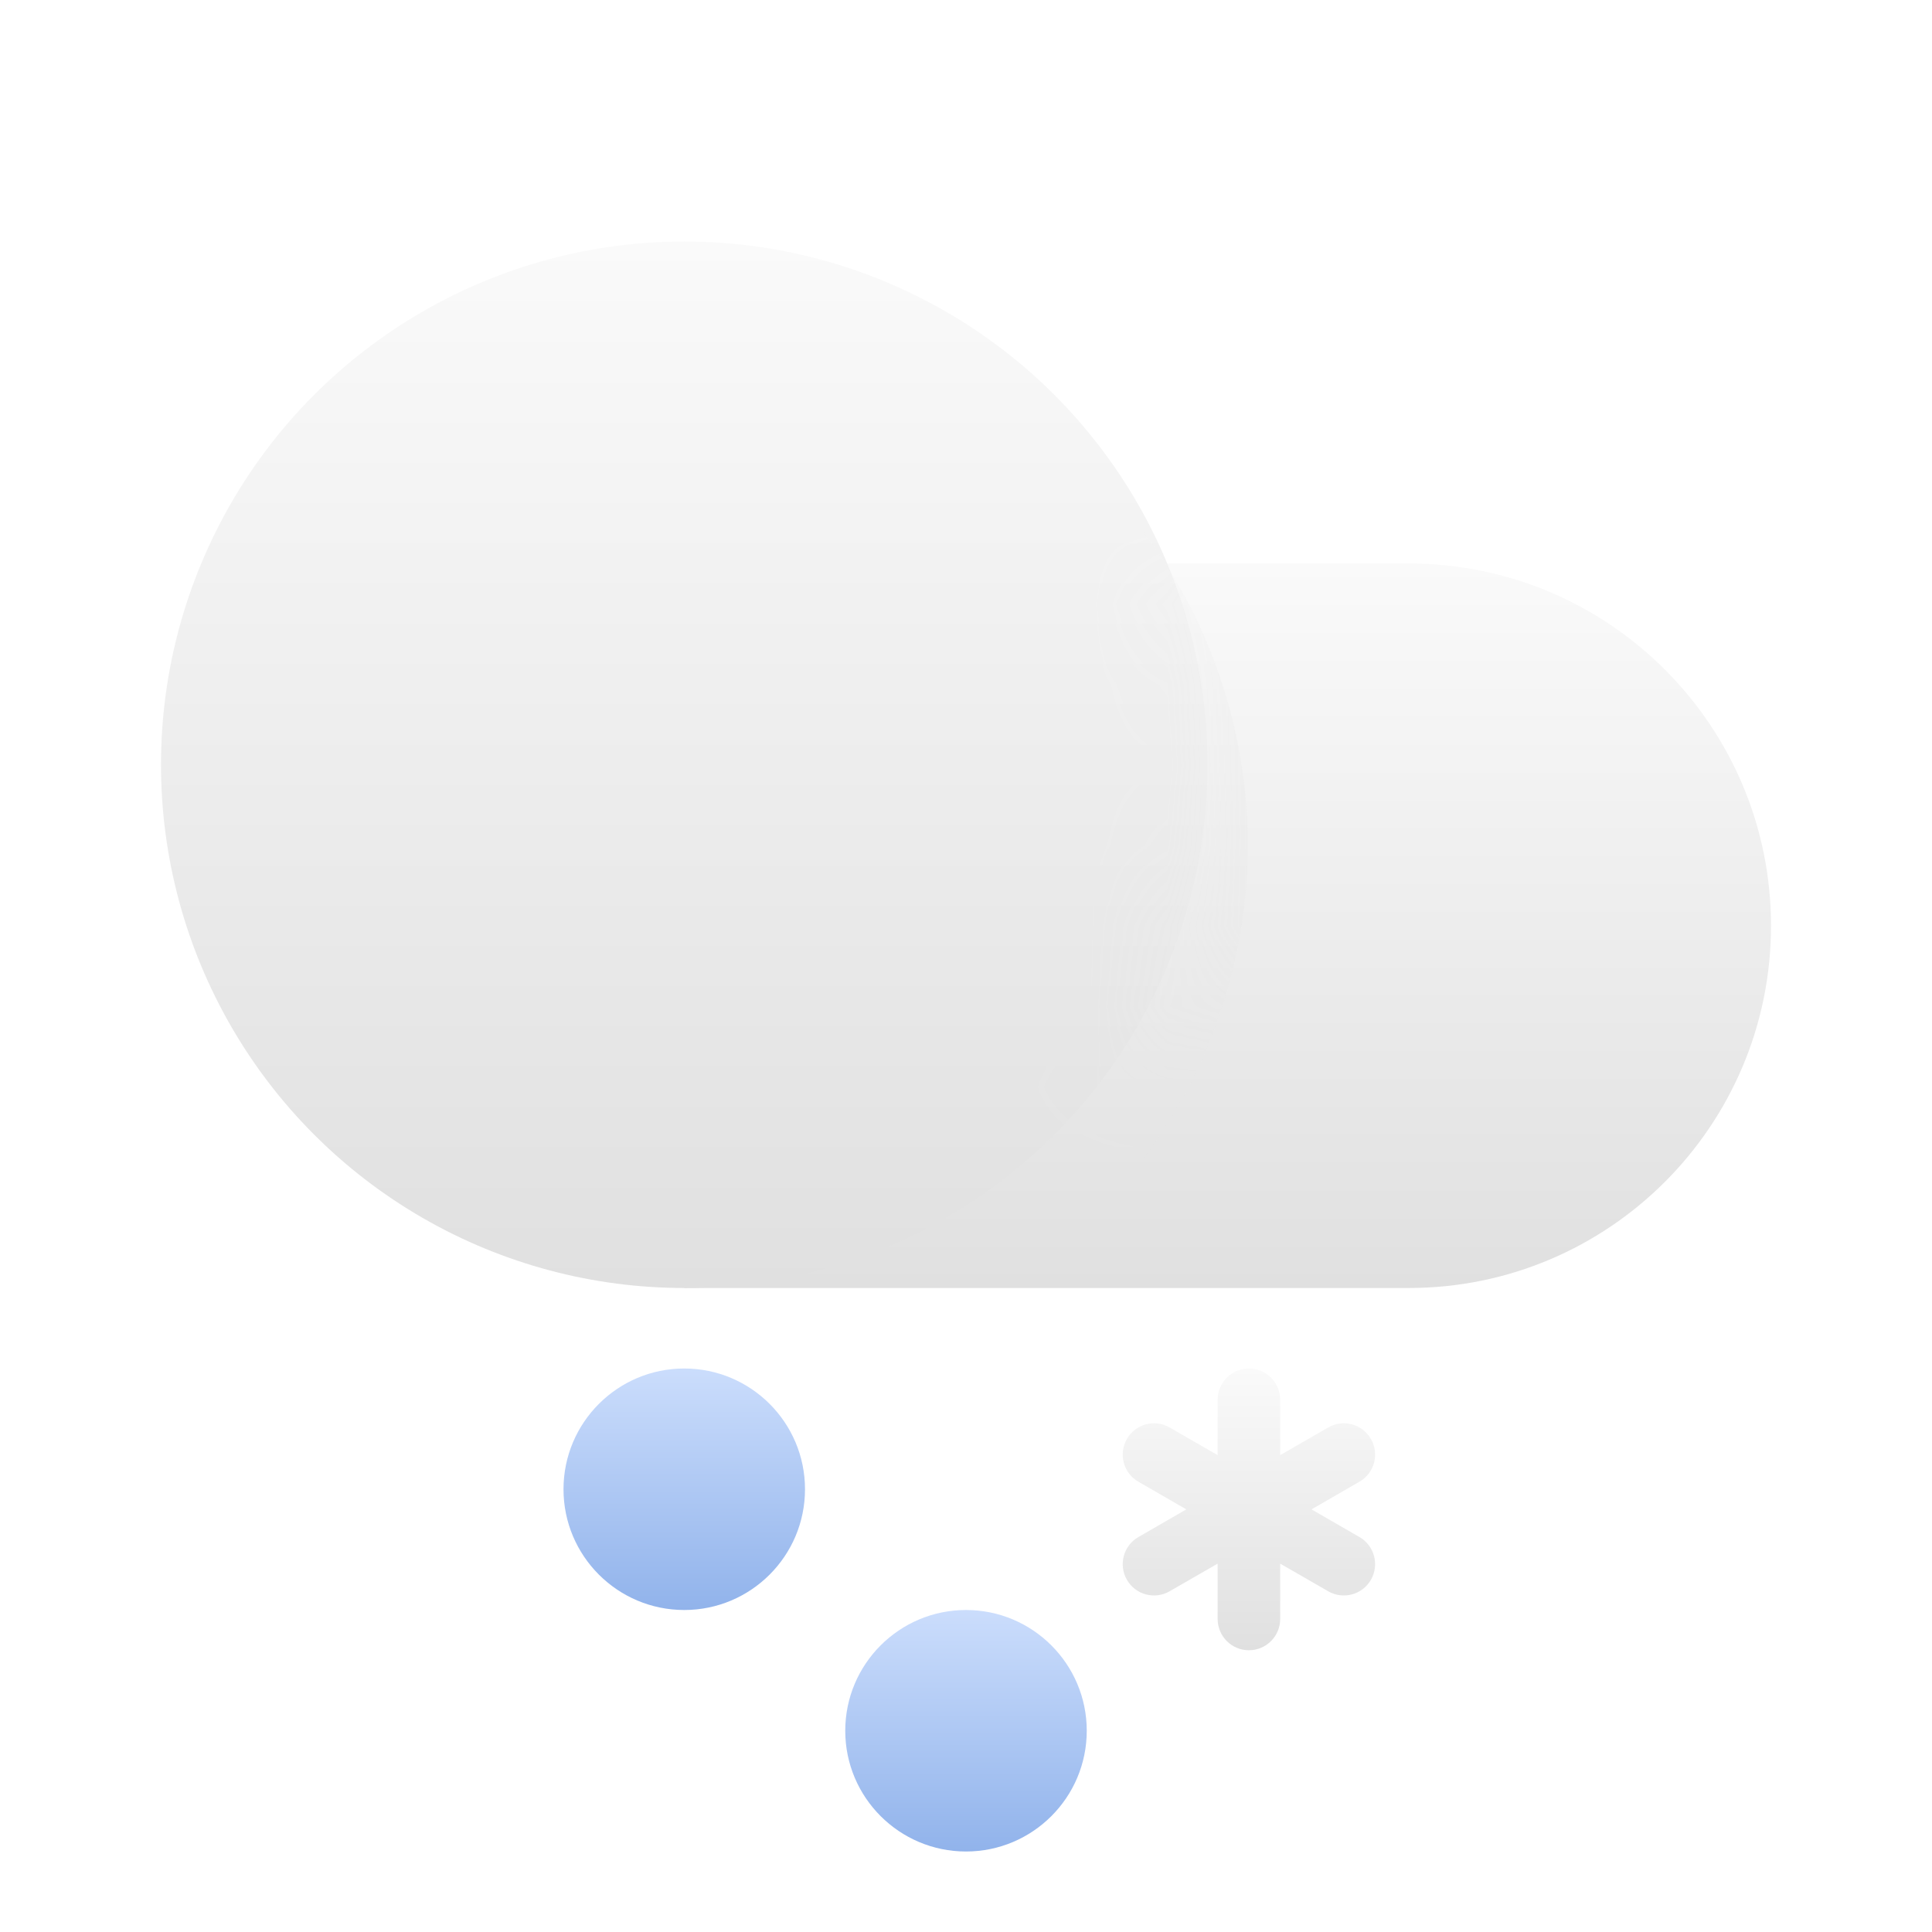 <svg width="24" height="24" viewBox="0 0 24 24" fill="none" xmlns="http://www.w3.org/2000/svg">
<path d="M8.5 7H17.5C19.985 7 22 9.015 22 11.5C22 13.985 19.985 16 17.5 16H8.5V7Z" fill="url(#paint0_linear_375_220)"/>
<circle cx="8.5" cy="9.5" r="6.5" fill="url(#paint1_linear_375_220)"/>
<mask id="mask0_375_220" style="mask-type:alpha" maskUnits="userSpaceOnUse" x="8" y="7" width="14" height="9">
<path fill-rule="evenodd" clip-rule="evenodd" d="M8.5 16C12.09 16 15 13.09 15 9.5C15 8.614 14.823 7.77 14.502 7H17.5C19.985 7 22 9.015 22 11.5C22 13.985 19.985 16 17.5 16H8.5Z" fill="url(#paint2_linear_375_220)"/>
</mask>
<g mask="url(#mask0_375_220)">
<g filter="url(#filter0_d_375_220)">
<circle cx="8.5" cy="9.5" r="6.5" fill="url(#paint3_linear_375_220)"/>
</g>
</g>
<path d="M10 18.5C10 19.328 9.328 20 8.5 20C7.672 20 7 19.328 7 18.5C7 17.672 7.672 17 8.5 17C9.328 17 10 17.672 10 18.5Z" fill="url(#paint4_linear_375_220)"/>
<path d="M13.5 21.5C13.5 22.328 12.828 23 12 23C11.172 23 10.5 22.328 10.5 21.5C10.5 20.672 11.172 20 12 20C12.828 20 13.5 20.672 13.5 21.5Z" fill="url(#paint5_linear_375_220)"/>
<g clip-path="url(#clip0_375_220)">
<path d="M15.514 17C15.729 17 15.903 17.174 15.903 17.389V18.076L16.499 17.733C16.685 17.625 16.923 17.689 17.03 17.875C17.137 18.061 17.074 18.299 16.888 18.406L16.292 18.75L16.888 19.094C17.074 19.201 17.137 19.439 17.03 19.625C16.923 19.811 16.685 19.875 16.499 19.767L15.903 19.424V20.111C15.903 20.326 15.729 20.5 15.514 20.5C15.3 20.5 15.126 20.326 15.126 20.111V19.424L14.53 19.767C14.344 19.875 14.106 19.811 13.999 19.625C13.892 19.439 13.955 19.201 14.141 19.094L14.737 18.75L14.141 18.406C13.955 18.299 13.892 18.061 13.999 17.875C14.106 17.689 14.344 17.625 14.53 17.733L15.126 18.076V17.389C15.126 17.174 15.3 17 15.514 17Z" fill="url(#paint6_linear_375_220)"/>
</g>
<defs>
<filter id="filter0_d_375_220" x="-1.5" y="0" width="21" height="21" filterUnits="userSpaceOnUse" color-interpolation-filters="sRGB">
<feFlood flood-opacity="0" result="BackgroundImageFix"/>
<feColorMatrix in="SourceAlpha" type="matrix" values="0 0 0 0 0 0 0 0 0 0 0 0 0 0 0 0 0 0 127 0" result="hardAlpha"/>
<feOffset dx="0.5" dy="1"/>
<feGaussianBlur stdDeviation="2"/>
<feComposite in2="hardAlpha" operator="out"/>
<feColorMatrix type="matrix" values="0 0 0 0 0 0 0 0 0 0 0 0 0 0 0 0 0 0 0.12 0"/>
<feBlend mode="multiply" in2="BackgroundImageFix" result="effect1_dropShadow_375_220"/>
<feBlend mode="normal" in="SourceGraphic" in2="effect1_dropShadow_375_220" result="shape"/>
</filter>
<linearGradient id="paint0_linear_375_220" x1="15.25" y1="7" x2="15.25" y2="16" gradientUnits="userSpaceOnUse">
<stop stop-color="#FAFAFA"/>
<stop offset="1" stop-color="#E0E0E0"/>
</linearGradient>
<linearGradient id="paint1_linear_375_220" x1="8.5" y1="3" x2="8.5" y2="16" gradientUnits="userSpaceOnUse">
<stop stop-color="#FAFAFA"/>
<stop offset="1" stop-color="#E0E0E0"/>
</linearGradient>
<linearGradient id="paint2_linear_375_220" x1="15.25" y1="7" x2="15.25" y2="16" gradientUnits="userSpaceOnUse">
<stop offset="0.5" stop-color="white"/>
<stop offset="0.752" stop-color="white" stop-opacity="0"/>
</linearGradient>
<linearGradient id="paint3_linear_375_220" x1="8.5" y1="3" x2="8.5" y2="16" gradientUnits="userSpaceOnUse">
<stop stop-color="#FAFAFA"/>
<stop offset="1" stop-color="#E0E0E0"/>
</linearGradient>
<linearGradient id="paint4_linear_375_220" x1="8.5" y1="17" x2="8.5" y2="20" gradientUnits="userSpaceOnUse">
<stop stop-color="#CBDDFC"/>
<stop offset="1" stop-color="#91B3EB"/>
</linearGradient>
<linearGradient id="paint5_linear_375_220" x1="12" y1="20" x2="12" y2="23" gradientUnits="userSpaceOnUse">
<stop stop-color="#CBDDFC"/>
<stop offset="1" stop-color="#91B3EB"/>
</linearGradient>
<linearGradient id="paint6_linear_375_220" x1="15.514" y1="17" x2="15.514" y2="20.5" gradientUnits="userSpaceOnUse">
<stop stop-color="#FAFAFA"/>
<stop offset="1" stop-color="#E0E0E0"/>
</linearGradient>
<clipPath id="clip0_375_220">
<rect width="3.889" height="3.5" fill="white" transform="translate(13.57 17)"/>
</clipPath>
</defs>
</svg>
